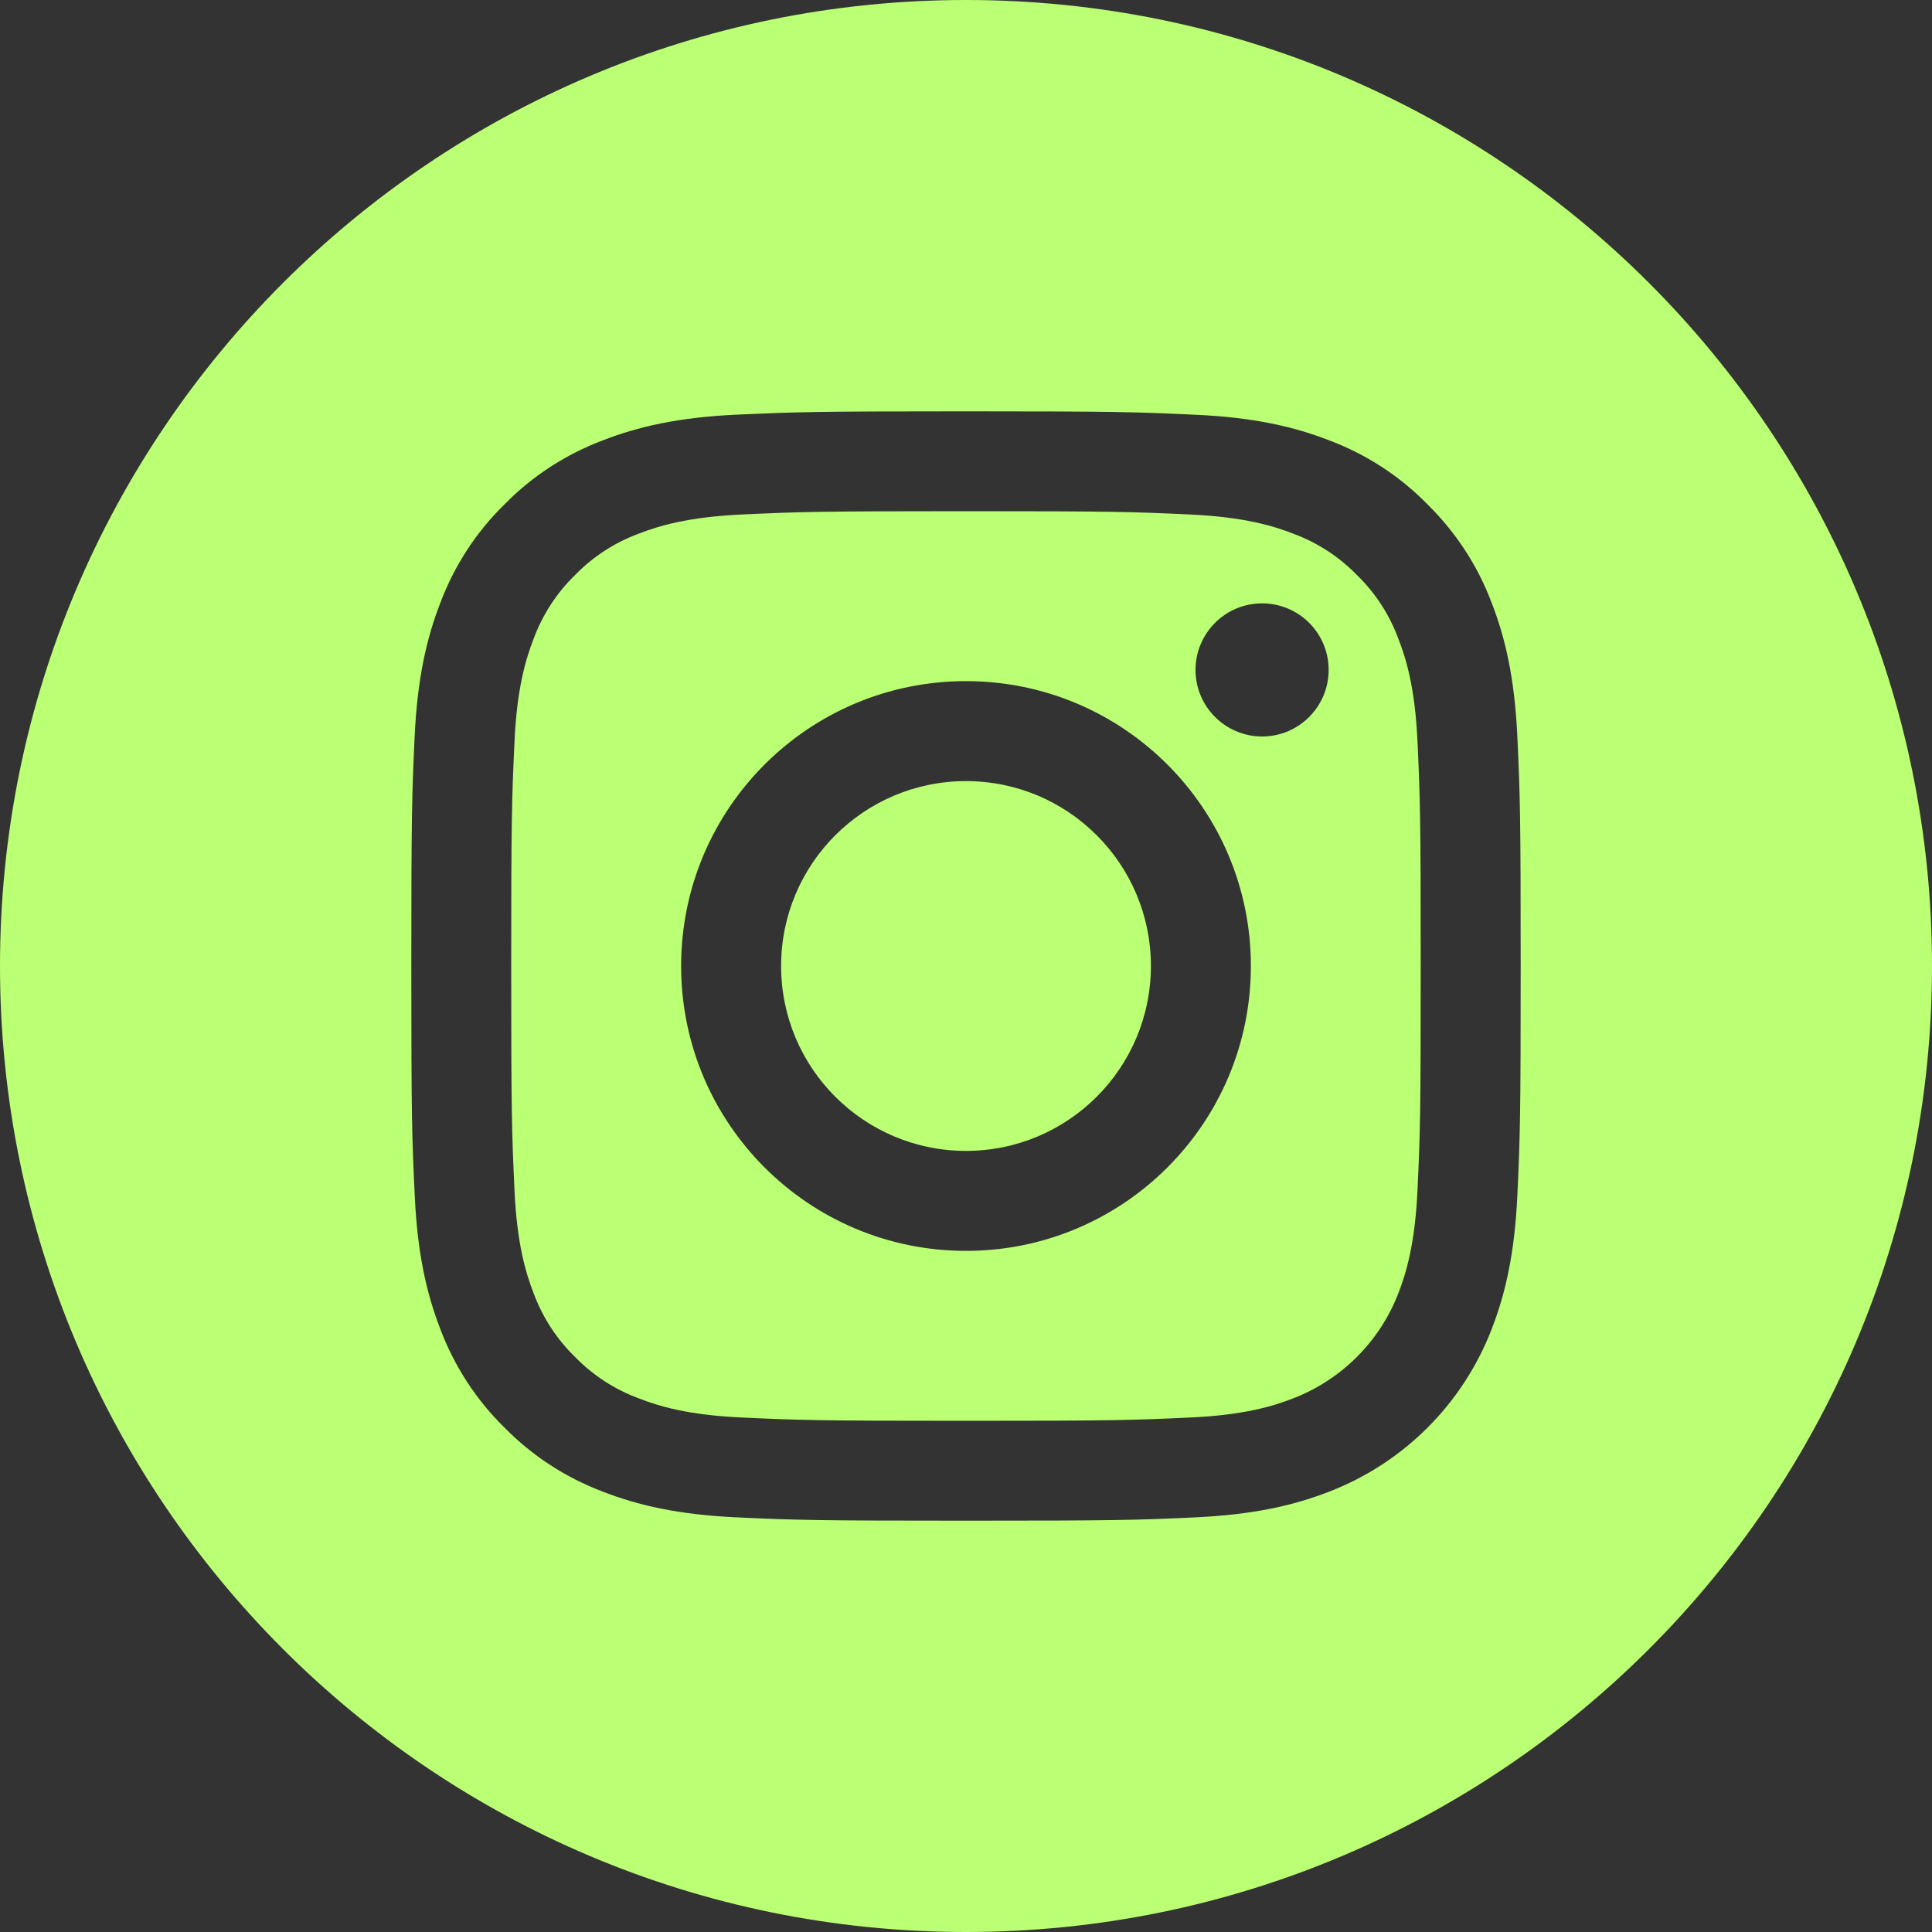 <svg width="20" height="20" viewBox="0 0 20 20" fill="none" xmlns="http://www.w3.org/2000/svg">
<rect x="0" y="0" width="20" height="20" fill="#333333" stroke="none"/>
<g id="002-instagram">
<path id="Path" d="M11.914 10C11.914 11.057 11.057 11.914 10 11.914C8.943 11.914 8.086 11.057 8.086 10C8.086 8.943 8.943 8.086 10 8.086C11.057 8.086 11.914 8.943 11.914 10Z" fill="#BBFF74"/>
<path id="Shape" fill-rule="evenodd" clip-rule="evenodd" d="M14.476 6.613C14.384 6.364 14.238 6.138 14.047 5.953C13.861 5.762 13.636 5.616 13.386 5.524C13.184 5.445 12.88 5.352 12.32 5.326C11.715 5.298 11.533 5.292 10 5.292C8.467 5.292 8.285 5.298 7.68 5.326C7.12 5.352 6.816 5.445 6.613 5.524C6.364 5.616 6.138 5.762 5.953 5.953C5.762 6.138 5.616 6.364 5.524 6.613C5.445 6.816 5.351 7.12 5.326 7.68C5.298 8.285 5.292 8.467 5.292 10C5.292 11.533 5.298 11.715 5.326 12.32C5.351 12.88 5.445 13.184 5.524 13.387C5.616 13.636 5.762 13.862 5.953 14.047C6.138 14.238 6.364 14.384 6.613 14.476C6.816 14.555 7.12 14.649 7.68 14.674C8.285 14.702 8.466 14.708 10 14.708C11.533 14.708 11.715 14.702 12.32 14.674C12.88 14.649 13.184 14.555 13.386 14.476C13.887 14.283 14.283 13.887 14.476 13.387C14.555 13.184 14.648 12.88 14.674 12.32C14.702 11.715 14.707 11.533 14.707 10C14.707 8.467 14.702 8.285 14.674 7.68C14.649 7.12 14.555 6.816 14.476 6.613ZM10 12.949C8.371 12.949 7.051 11.629 7.051 10C7.051 8.371 8.371 7.051 10 7.051C11.628 7.051 12.949 8.371 12.949 10C12.949 11.629 11.628 12.949 10 12.949ZM12.376 6.935C12.376 7.315 12.685 7.624 13.065 7.624C13.446 7.624 13.754 7.315 13.754 6.935C13.754 6.554 13.446 6.246 13.065 6.246C12.685 6.246 12.376 6.554 12.376 6.935Z" fill="#BBFF74"/>
<path id="Shape_2" fill-rule="evenodd" clip-rule="evenodd" d="M0 10C0 4.478 4.478 0 10 0C15.522 0 20 4.478 20 10C20 15.522 15.522 20 10 20C4.478 20 0 15.522 0 10ZM15.441 13.761C15.583 13.396 15.68 12.979 15.708 12.367C15.736 11.755 15.742 11.559 15.742 10C15.742 8.441 15.736 8.245 15.708 7.633C15.68 7.021 15.583 6.604 15.441 6.239C15.297 5.856 15.07 5.509 14.778 5.222C14.492 4.929 14.144 4.703 13.761 4.559C13.396 4.417 12.979 4.32 12.367 4.293C11.755 4.265 11.559 4.258 10 4.258C8.441 4.258 8.245 4.265 7.633 4.292C7.021 4.32 6.604 4.417 6.239 4.559C5.856 4.704 5.508 4.929 5.222 5.222C4.929 5.508 4.703 5.856 4.559 6.239C4.417 6.604 4.32 7.021 4.292 7.633C4.264 8.245 4.258 8.441 4.258 10C4.258 11.559 4.264 11.755 4.293 12.368C4.32 12.979 4.418 13.396 4.559 13.761C4.704 14.144 4.93 14.492 5.222 14.778C5.509 15.07 5.856 15.296 6.239 15.441C6.604 15.583 7.021 15.68 7.633 15.708C8.245 15.736 8.441 15.742 10 15.742C11.56 15.742 11.755 15.736 12.368 15.708C12.979 15.68 13.396 15.583 13.761 15.441C14.533 15.142 15.142 14.533 15.441 13.761Z" fill="#BBFF74"/>
</g>
</svg>
